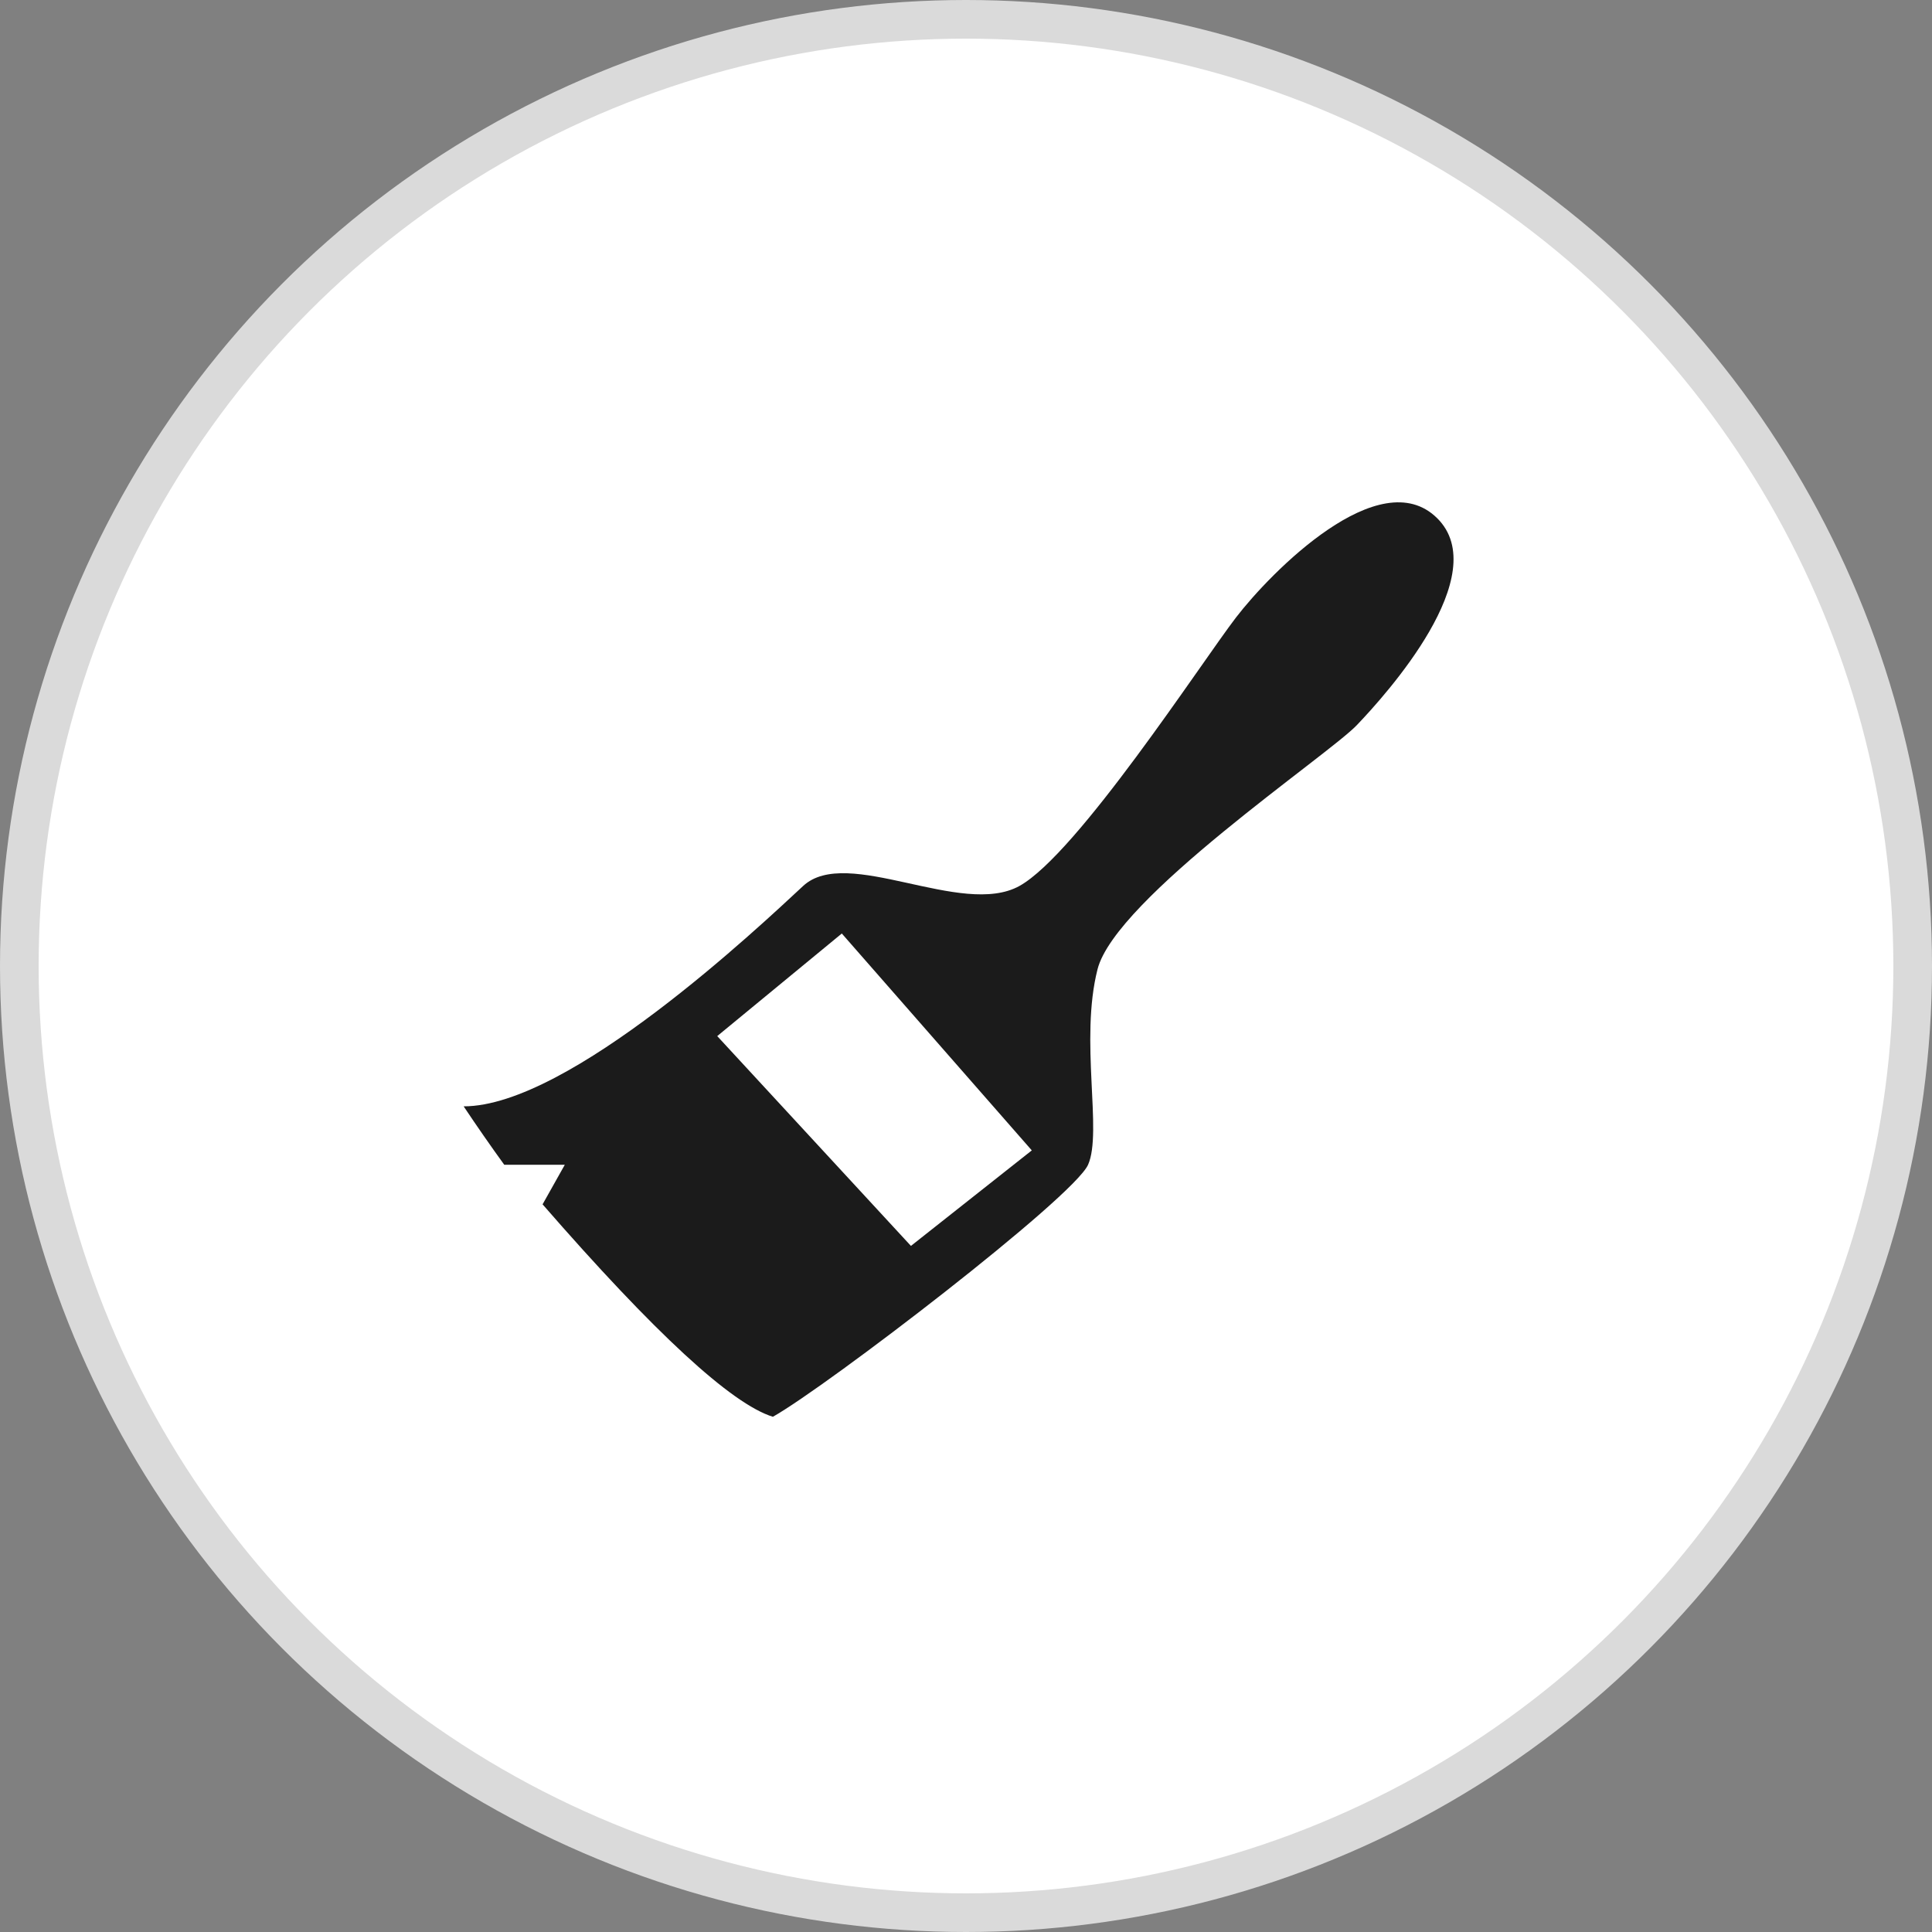 <svg xmlns="http://www.w3.org/2000/svg" width="50" height="50" viewBox="0 0 50 50">
    <rect x="0" y="0" width="50" height="50" fill="#808080" stroke="none"/>
    <g fill="none" fill-rule="evenodd">
        <circle cx="25" cy="25" r="24.5" fill="#FFF" stroke="#DADADA"/>
        <path fill="#1B1B1B" d="M12 28.632c2.732 0 7.651-4.651 8.786-5.704 1.135-1.053 4.105.83 5.598 0 1.493-.83 4.692-5.756 5.6-6.943.91-1.186 3.723-4.04 5.207-2.577 1.484 1.464-1.323 4.57-2.075 5.357-.751.787-6.245 4.484-6.712 6.32-.467 1.835.133 4.211-.245 5.059-.379.847-6.747 5.728-8.157 6.522-1.072-.332-3.058-2.164-5.96-5.498l.575-1.024H13.05c-.352-.486-.702-.99-1.051-1.512zm6.562-1.818l5.013 5.43 3.128-2.472-4.917-5.613-3.224 2.655z"/>
    </g>
</svg>
